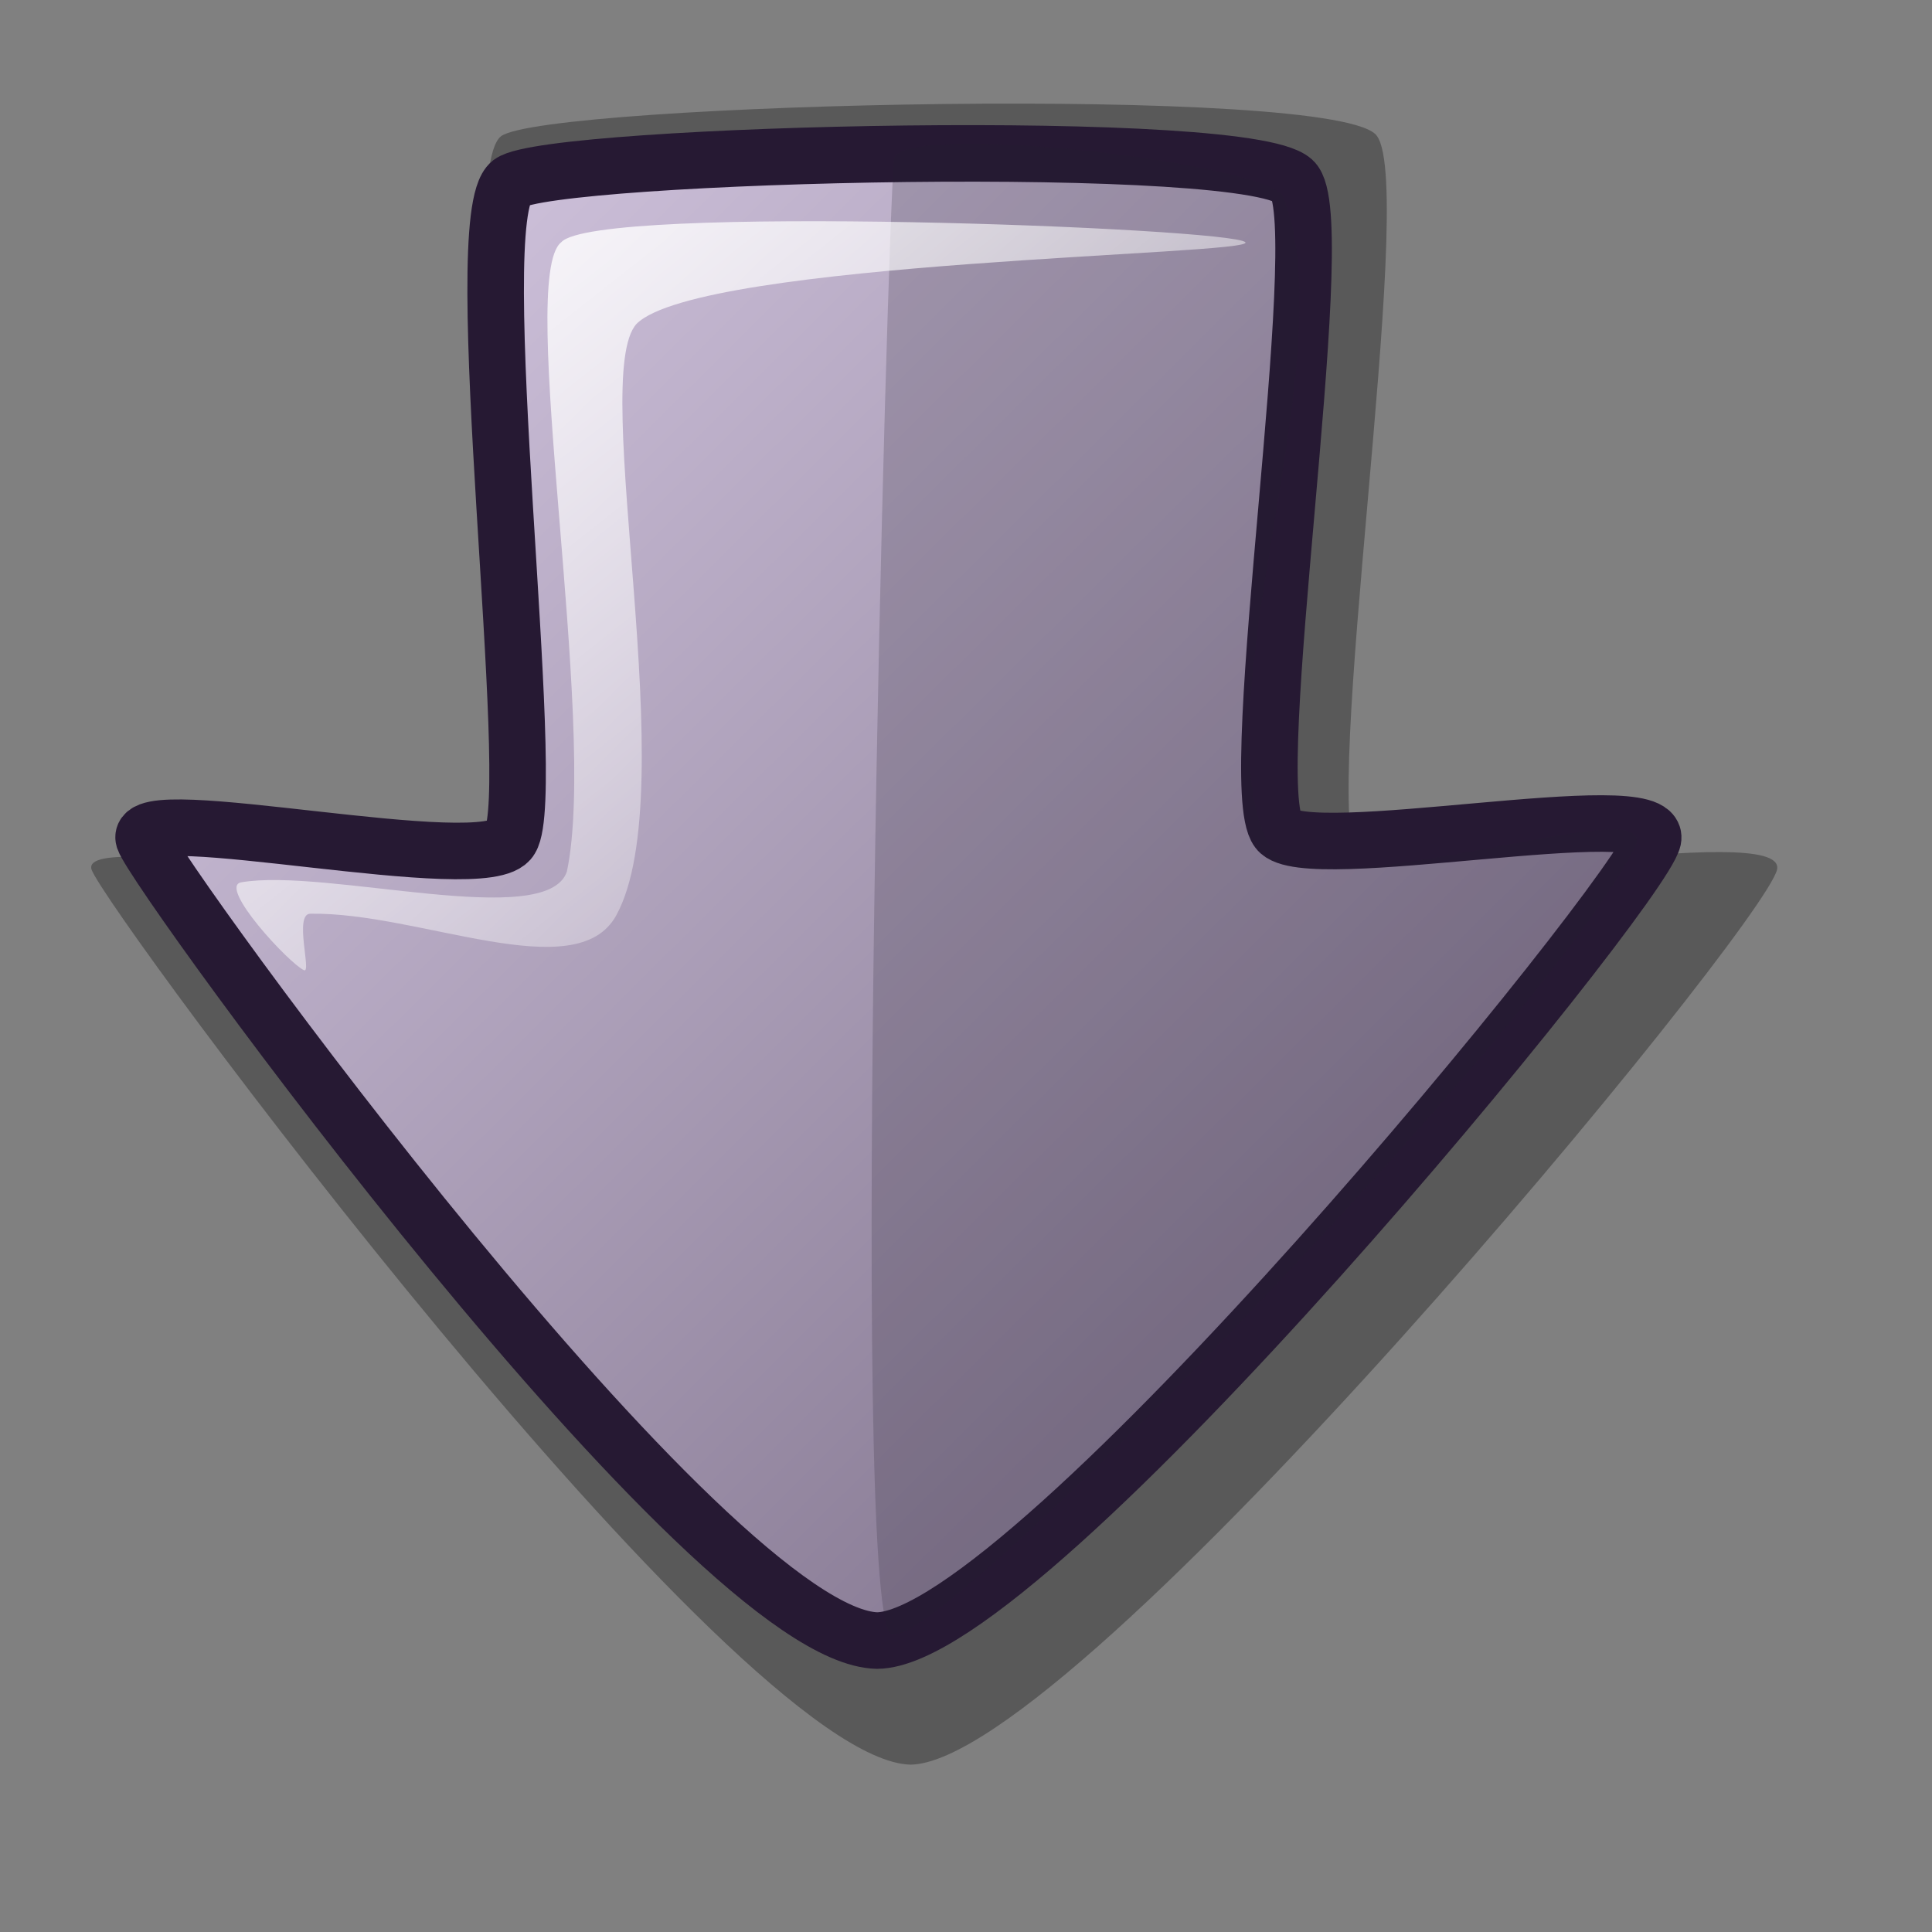 <?xml version="1.0" encoding="UTF-8" standalone="no"?>
<!DOCTYPE svg PUBLIC "-//W3C//DTD SVG 20010904//EN"
"http://www.w3.org/TR/2001/REC-SVG-20010904/DTD/svg10.dtd">
<!-- Created with Inkscape (http://www.inkscape.org/) -->
<svg
   id="svg1"
   sodipodi:version="0.32"
   inkscape:version="0.37"
   width="48pt"
   height="48pt"
   sodipodi:docbase="/usr/share/themes/Lila/gtk-2.0"
   sodipodi:docname="stock_down.svg"
   xmlns="http://www.w3.org/2000/svg"
   xmlns:inkscape="http://www.inkscape.org/namespaces/inkscape"
   xmlns:sodipodi="http://sodipodi.sourceforge.net/DTD/sodipodi-0.dtd"
   xmlns:xlink="http://www.w3.org/1999/xlink">
  <rect width="100%" height="100%" fill="#808080" stroke="none"/>
  <defs
     id="defs3">
    <linearGradient
       id="linearGradient584">
      <stop
         style="stop-color:#ffffff;stop-opacity:1;"
         offset="0"
         id="stop585" />
      <stop
         style="stop-color:#ffffff;stop-opacity:0;"
         offset="1"
         id="stop586" />
    </linearGradient>
    <linearGradient
       id="linearGradient578">
      <stop
         style="stop-color:#d9cce6;stop-opacity:1;"
         offset="0"
         id="stop579" />
      <stop
         style="stop-color:#73667f;stop-opacity:1;"
         offset="1"
         id="stop580" />
    </linearGradient>
    <linearGradient
       xlink:href="#linearGradient578"
       id="linearGradient581"
       x1="0.007"
       y1="0.021"
       x2="0.986"
       y2="0.979" />
    <linearGradient
       xlink:href="#linearGradient584"
       id="linearGradient583"
       x1="0.015"
       y1="0.014"
       x2="0.969"
       y2="0.986" />
    <linearGradient
       xlink:href="#linearGradient584"
       id="linearGradient612"
       x1="0.003"
       y1="-0.5"
       x2="0.747"
       y2="0.632" />
    <linearGradient
       xlink:href="#linearGradient584"
       id="linearGradient614"
       x1="0.011"
       y1="0.029"
       x2="0.979"
       y2="0.957" />
  </defs>
  <sodipodi:namedview
     id="base"
     pagecolor="#ffffff"
     bordercolor="#666666"
     borderopacity="1.0"
     inkscape:pageopacity="0.0"
     inkscape:pageshadow="2"
     inkscape:zoom="5.64233871"
     inkscape:cx="24.9004784"
     inkscape:cy="23.6627219"
     inkscape:window-width="640"
     inkscape:window-height="516"
     inkscape:window-x="179"
     inkscape:window-y="79" />
  <path
     style="font-size:12;fill:#000000;fill-rule:evenodd;stroke:none;stroke-width:14.848;fill-opacity:1;opacity:0.303;"
     d="M 45.619 4.513 C 44.526 2.765 18.059 3.415 16.597 4.513 C 14.931 5.818 17.682 27.065 16.597 28.803 C 15.762 30.311 2.581 27.328 3.032 28.803 C 3.501 30.174 24.347 58.322 30.161 58.456 C 35.636 58.396 58.441 30.731 58.868 28.803 C 59.205 27.104 45.97 29.832 44.988 28.488 C 43.686 26.795 46.937 6.397 45.619 4.513 z "
     id="path617"
     sodipodi:nodetypes="csssssss" />
  <path
     style="font-size:12;fill:url(#linearGradient581);fill-rule:evenodd;stroke:#261933;stroke-width:1.873;"
     d="M 42.896 6.049 C 41.918 4.484 18.221 5.066 16.912 6.049 C 15.42 7.217 17.884 26.241 16.912 27.797 C 16.164 29.147 4.363 26.476 4.767 27.797 C 5.187 29.024 23.496 54.226 29.057 54.346 C 34.135 54.292 54.377 29.523 54.759 27.797 C 55.061 26.275 43.211 28.718 42.331 27.514 C 41.166 25.999 44.076 7.736 42.896 6.049 z "
     id="path589"
     sodipodi:nodetypes="csssssss" />
  <path
     style="fill:#261e2e;fill-rule:evenodd;stroke:none;stroke-opacity:1;stroke-width:1pt;stroke-linejoin:miter;stroke-linecap:butt;fill-opacity:1;opacity:0.202;"
     d="M 29.616 5.28 C 29.393 7.267 28.141 52.658 29.491 54.106 C 30.481 55.304 51.191 34.115 54.155 28.066 C 55.198 25.936 43.293 30.505 42.011 27.94 C 39.704 23.327 44.615 11.82 42.511 6.532 C 42.118 5.408 29.778 3.97 29.616 5.28 z "
     id="path644"
     sodipodi:nodetypes="csssss" />
  <path
     style="fill:url(#linearGradient614);fill-rule:evenodd;stroke:none;stroke-opacity:1;stroke-width:1pt;stroke-linejoin:miter;stroke-linecap:butt;fill-opacity:1;"
     d="M 10.07 32.139 C 9.57 31.912 7.21 29.364 7.991 29.228 C 10.813 28.74 18.107 30.84 18.778 28.874 C 19.822 23.977 17.099 9.188 18.593 8.024 C 19.739 6.73 40.814 7.549 41.253 8.024 C 41.646 8.45 23.205 8.628 21.088 10.726 C 19.482 12.475 22.687 26.213 20.41 30.33 C 19.084 32.727 13.886 30.208 10.277 30.268 C 9.729 30.277 10.332 32.258 10.07 32.139 z "
     id="path613"
     sodipodi:nodetypes="cssssssss" />
</svg>
